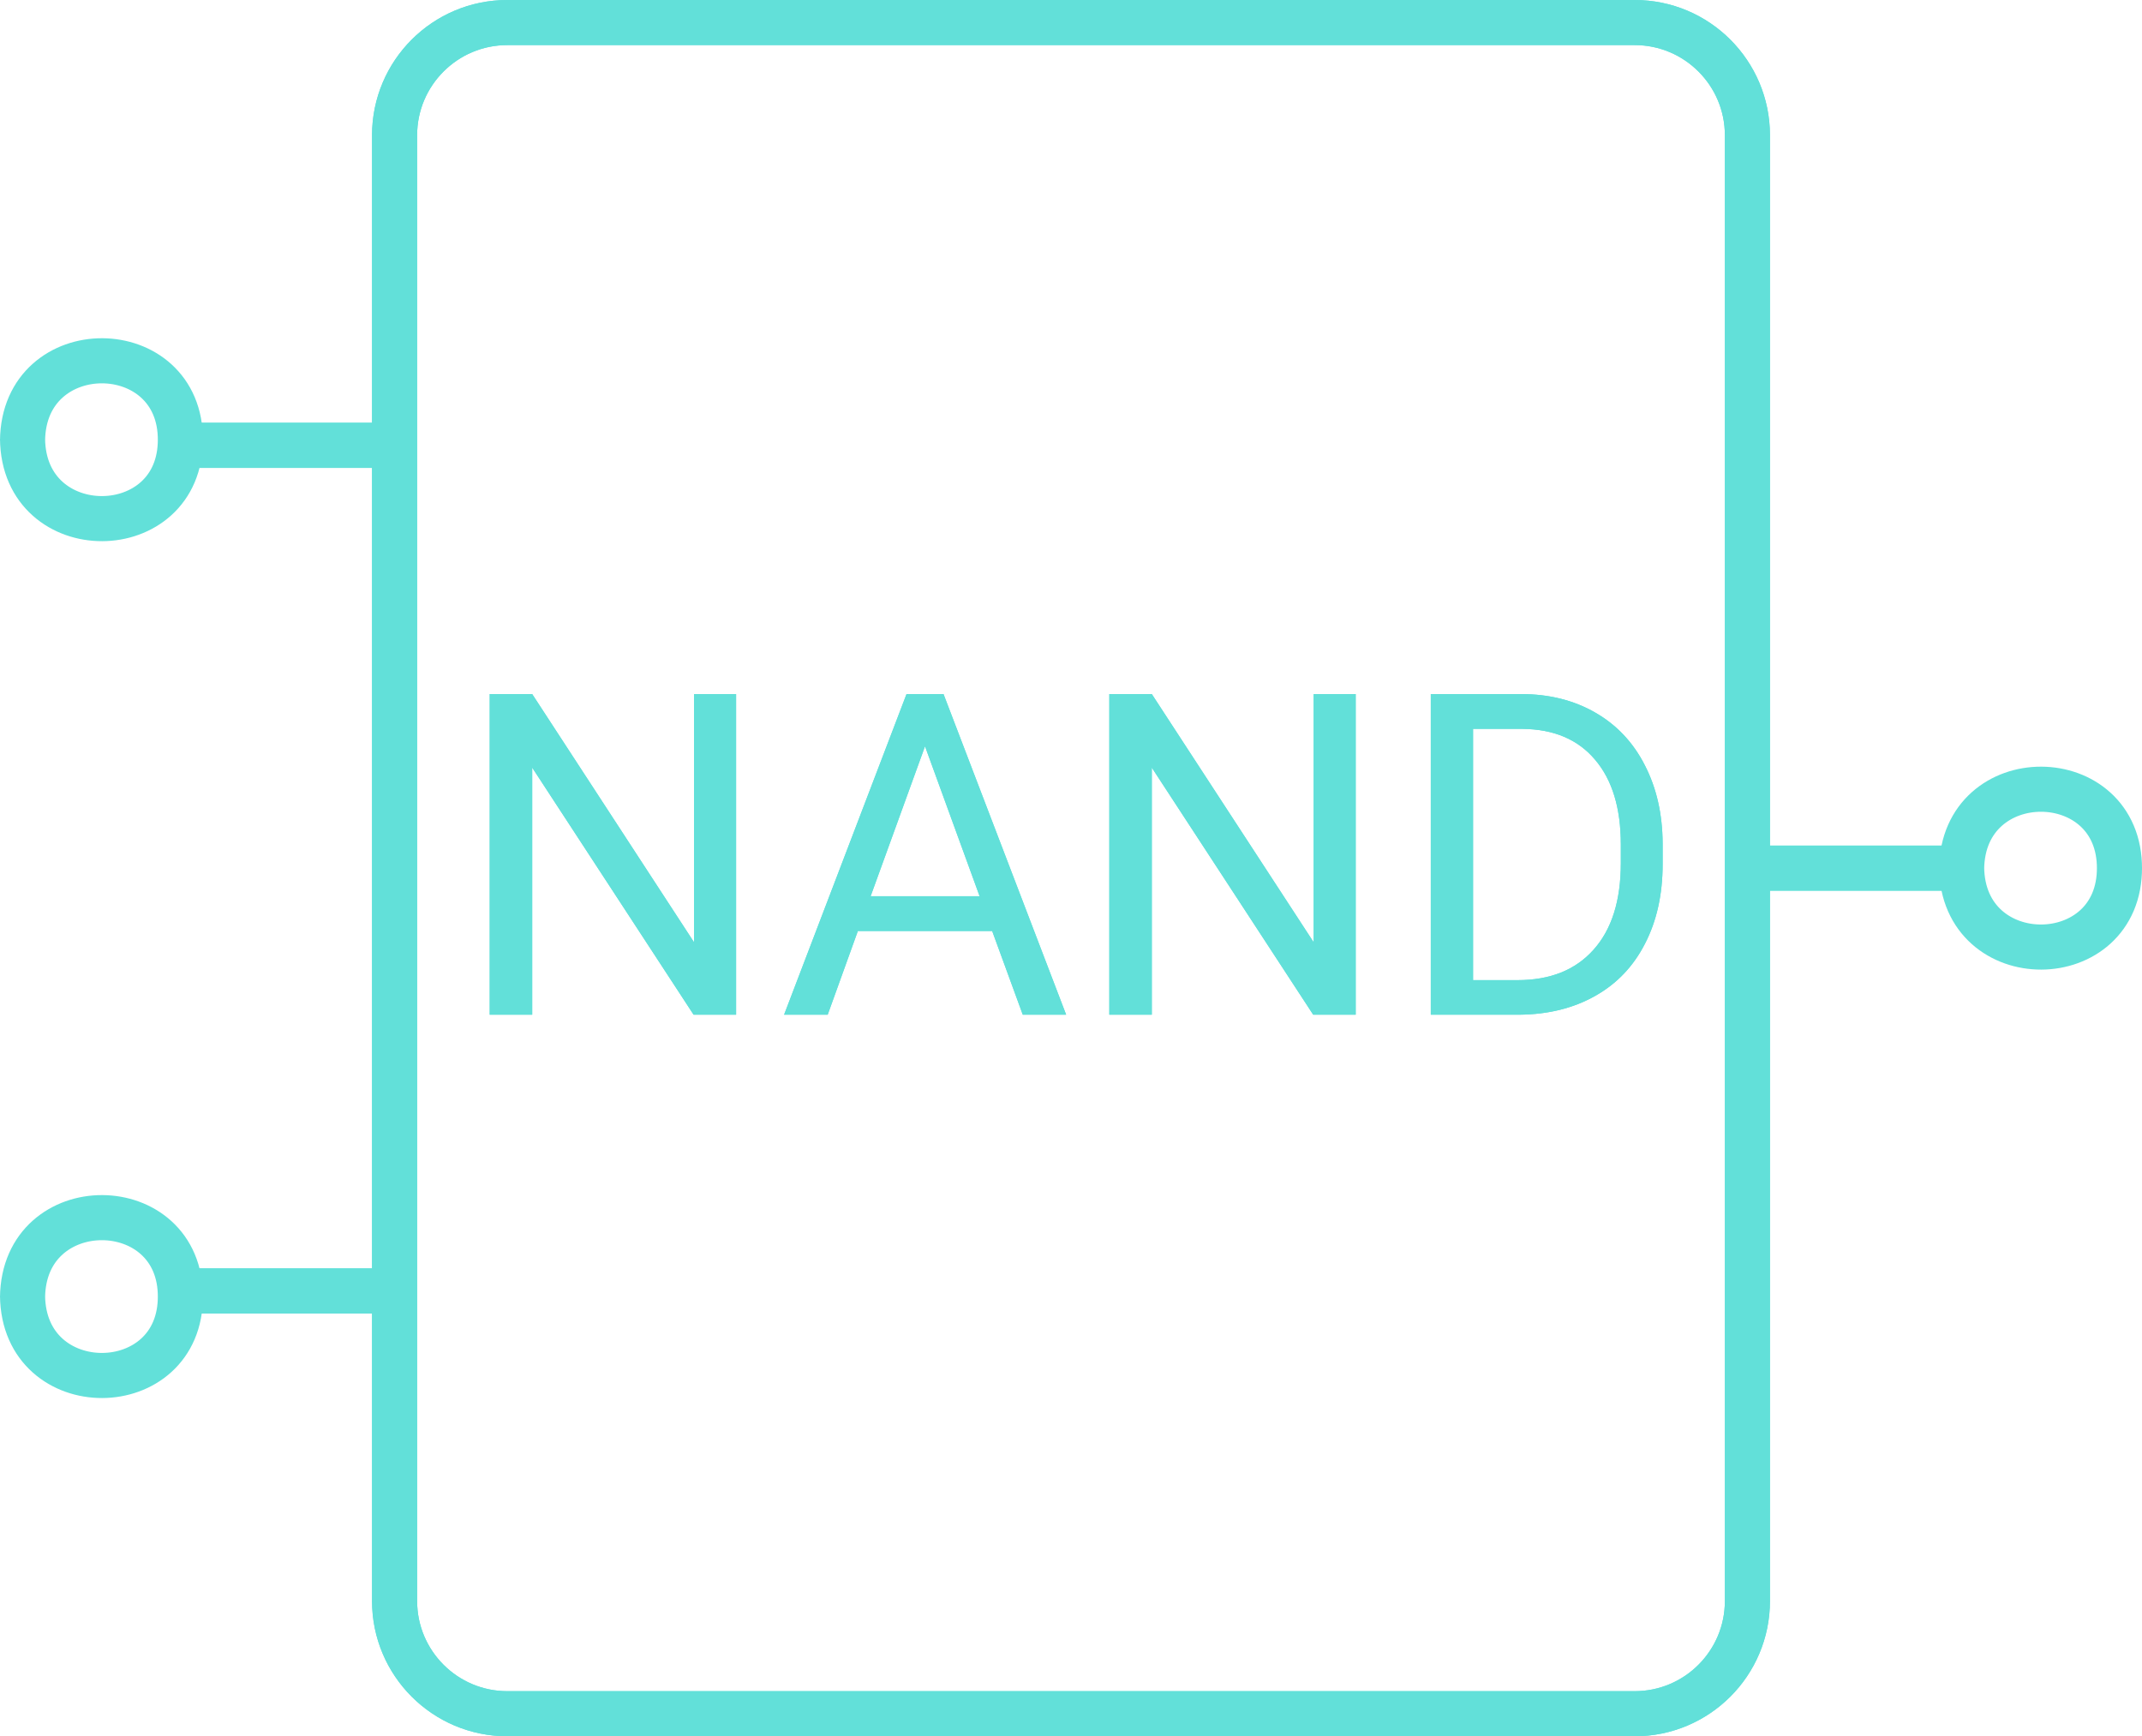 <svg width="95" height="77" viewBox="0 0 95 77" fill="none" xmlns="http://www.w3.org/2000/svg">
<path d="M17.5 19.75V38.5V57.25M17.5 19.75V6C17.5 3.239 19.739 1 22.5 1H72.5C75.261 1 77.5 3.239 77.5 6V38.5M17.5 19.75H7.5M17.5 57.25V71C17.5 73.761 19.739 76 22.5 76H72.5C75.261 76 77.5 73.761 77.5 71V38.5M17.5 57.25H7.5M77.5 38.5H87.5" stroke="#62E0D9" stroke-width="2"/>
<path d="M1 19.457C1.043 24.207 8.042 24.155 8 19.457M1 19.543C1.043 14.793 8.042 14.845 8 19.543" stroke="#62E0D9" stroke-width="2"/>
<path d="M1 57.457C1.043 62.207 8.042 62.155 8 57.457M1 57.543C1.043 52.793 8.042 52.845 8 57.543" stroke="#62E0D9" stroke-width="2"/>
<path d="M87 38.457C87.043 43.207 94.043 43.155 94 38.457M87 38.543C87.043 33.793 94.043 33.845 94 38.543" stroke="#62E0D9" stroke-width="2"/>
<path d="M32.647 45H30.762L23.604 34.043V45H21.719V30.781H23.604L30.781 41.787V30.781H32.647V45ZM44.004 41.289H38.047L36.709 45H34.775L40.205 30.781H41.846L47.285 45H45.361L44.004 41.289ZM38.613 39.746H43.447L41.025 33.096L38.613 39.746ZM60.127 45H58.242L51.084 34.043V45H49.199V30.781H51.084L58.262 41.787V30.781H60.127V45ZM63.457 45V30.781H67.471C68.708 30.781 69.801 31.055 70.752 31.602C71.703 32.148 72.435 32.926 72.949 33.935C73.47 34.945 73.734 36.103 73.74 37.412V38.32C73.74 39.661 73.48 40.837 72.959 41.846C72.445 42.855 71.706 43.63 70.742 44.17C69.785 44.71 68.669 44.987 67.393 45H63.457ZM65.332 32.324V43.467H67.305C68.75 43.467 69.873 43.018 70.674 42.119C71.481 41.221 71.885 39.941 71.885 38.281V37.451C71.885 35.837 71.504 34.583 70.742 33.691C69.987 32.793 68.913 32.337 67.519 32.324H65.332Z" fill="#62E0D9"/>
<path d="M17.5 19.75V38.5V57.25M17.5 19.75V6C17.5 3.239 19.739 1 22.5 1H72.5C75.261 1 77.5 3.239 77.5 6V38.5M17.5 19.75H7.5M17.5 57.25V71C17.5 73.761 19.739 76 22.5 76H72.5C75.261 76 77.5 73.761 77.5 71V38.5M17.5 57.25H7.5M77.5 38.5H87.5" stroke="#62E0D9" stroke-width="2"/>
<path d="M32.647 45H30.762L23.604 34.043V45H21.719V30.781H23.604L30.781 41.787V30.781H32.647V45ZM44.004 41.289H38.047L36.709 45H34.775L40.205 30.781H41.846L47.285 45H45.361L44.004 41.289ZM38.613 39.746H43.447L41.025 33.096L38.613 39.746ZM60.127 45H58.242L51.084 34.043V45H49.199V30.781H51.084L58.262 41.787V30.781H60.127V45ZM63.457 45V30.781H67.471C68.708 30.781 69.801 31.055 70.752 31.602C71.703 32.148 72.435 32.926 72.949 33.935C73.47 34.945 73.734 36.103 73.74 37.412V38.32C73.74 39.661 73.48 40.837 72.959 41.846C72.445 42.855 71.706 43.63 70.742 44.17C69.785 44.71 68.669 44.987 67.393 45H63.457ZM65.332 32.324V43.467H67.305C68.75 43.467 69.873 43.018 70.674 42.119C71.481 41.221 71.885 39.941 71.885 38.281V37.451C71.885 35.837 71.504 34.583 70.742 33.691C69.987 32.793 68.913 32.337 67.519 32.324H65.332Z" fill="#62E0D9"/>
</svg>
